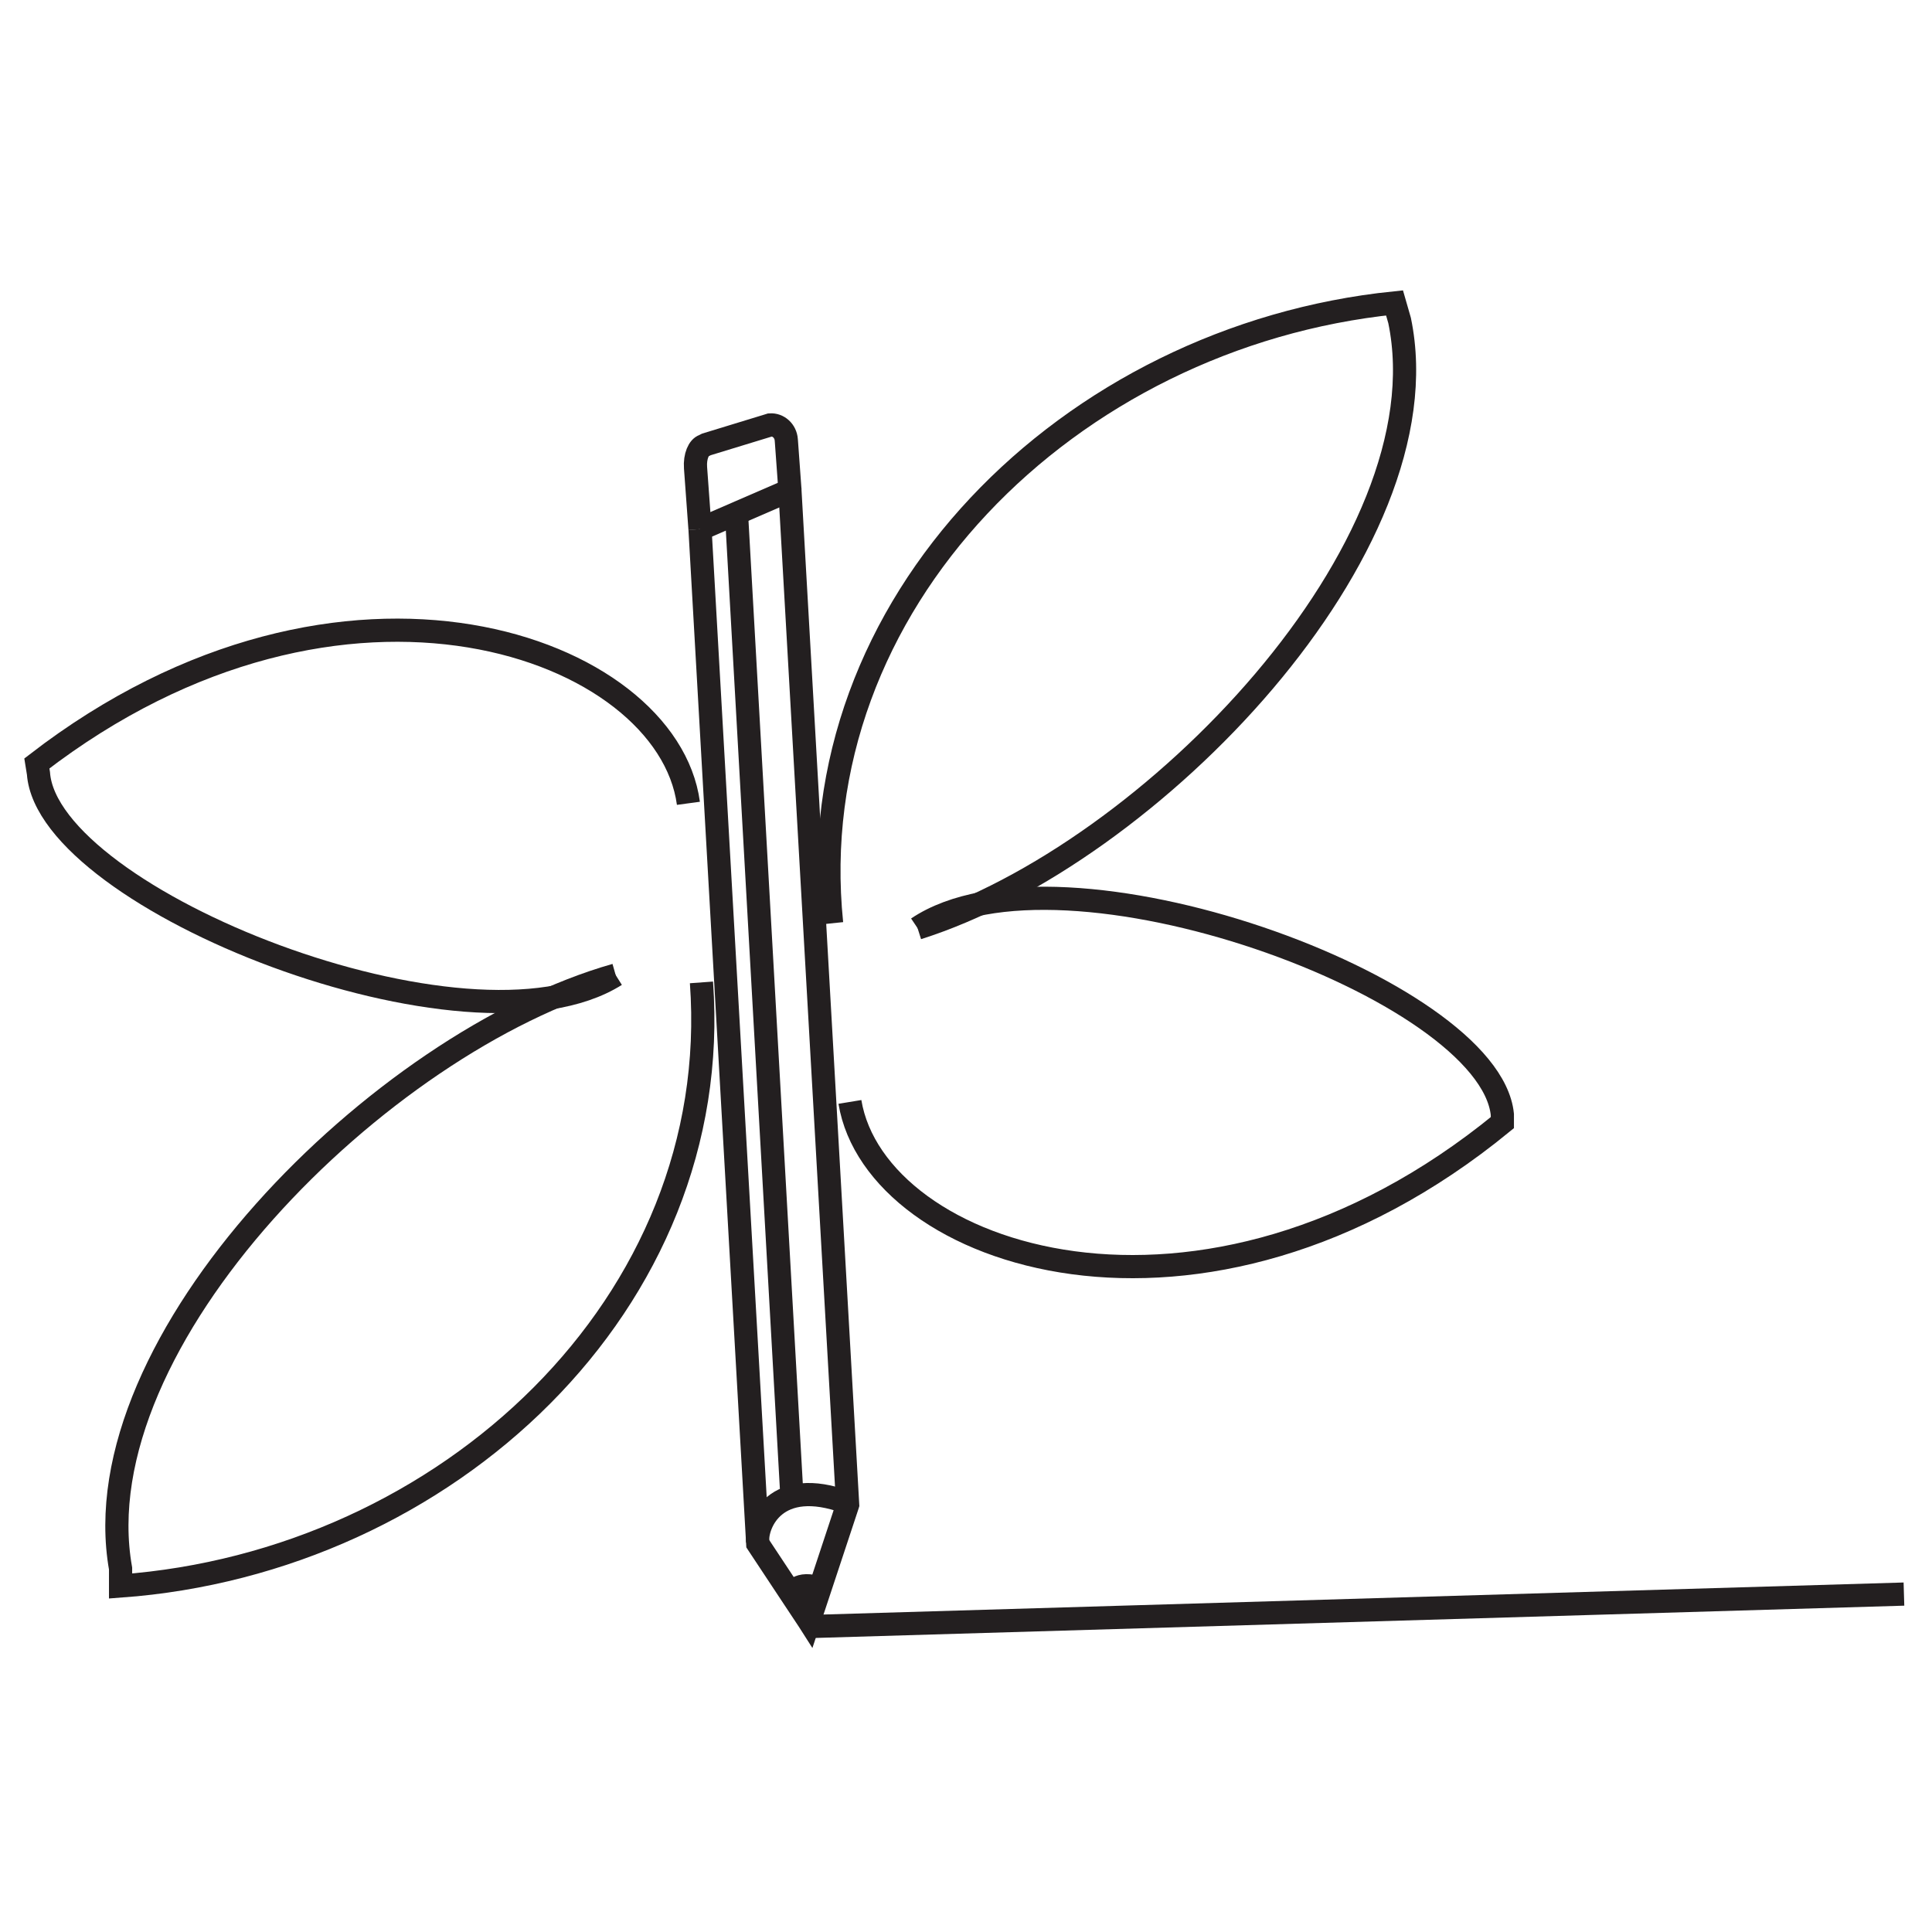 <?xml version="1.0" encoding="utf-8"?>
<!-- Generator: Adobe Illustrator 16.0.0, SVG Export Plug-In . SVG Version: 6.00 Build 0)  -->
<!DOCTYPE svg PUBLIC "-//W3C//DTD SVG 1.1//EN" "http://www.w3.org/Graphics/SVG/1.1/DTD/svg11.dtd">
<svg version="1.1" id="Layer_1" xmlns="http://www.w3.org/2000/svg" xmlns:xlink="http://www.w3.org/1999/xlink" x="0px" y="0px"
	  viewBox="0 0 250 250" enable-background="new 0 0 250 250" xml:space="preserve">
<g>
	<g>
		<path fill="none" stroke="#231F20" stroke-width="3" stroke-miterlimit="10" d="M90.768,127.122
			c3.021,41.438-32.973,75.033-75.166,78.109v-2.26c-5.219-29.425,33.523-68.111,64.066-76.796"/>
		<path fill="none" stroke="#231F20" stroke-width="3" stroke-miterlimit="10" d="M89.08,103.949
			c-2.73-20.201-44.578-35.805-84.311-5.158l0.206,1.274c1.192,16.357,55.817,38.009,74.694,26.111"/>
	</g>
	<g>
		<path fill="none" stroke="#231F20" stroke-width="3" stroke-miterlimit="10" d="M107.61,119.476
			c-4.235-41.333,30.758-75.968,72.841-80.281l0.655,2.275c6.081,29.259-32.098,69.048-62.374,78.625"/>
		<path fill="none" stroke="#231F20" stroke-width="3" stroke-miterlimit="10" d="M109.979,142.587
			c3.32,20.115,45.609,34.484,84.425,2.684v-1.067c-1.672-16.315-57.151-36.553-75.672-24.107"/>
	</g>
	
		<line fill="none" stroke="#231F20" stroke-width="3" stroke-miterlimit="10" x1="104.747" y1="210.473" x2="246.369" y2="206.273"/>
	<g>
		<line fill="none" stroke="#231F20" stroke-width="3" stroke-miterlimit="10" x1="95.309" y1="66.601" x2="102.486" y2="193.856"/>
		<line fill="none" stroke="#231F20" stroke-width="3" stroke-miterlimit="10" x1="90.583" y1="68.476" x2="102.219" y2="63.432"/>
		<path fill="none" stroke="#231F20" stroke-width="3" stroke-miterlimit="10" d="M98.04,199.502
			c-0.169-2.307,2.265-8.51,11.538-5.104"/>
		<path fill="none" stroke="#231F20" stroke-width="3" stroke-miterlimit="10" d="M102.219,63.432l-0.457-6.293l-0.019-0.229
			c-0.083-1.142-1.021-2.002-2.097-1.923l-0.218,0.068l-8.019,2.451l-0.335,0.17c-0.626,0.191-1.183,1.337-1.071,2.859l0.011,0.15
			l0.568,7.792"/>
		<g id="XMLID_1_">
			<g>
				<path fill="#231F20" d="M106.104,205.537l-1.41,4.248l-0.054-0.085l-2.14-3.229
					C102.473,206.104,103.261,204.504,106.104,205.537z"/>
			</g>
			<g>
				<polyline fill="none" stroke="#231F20" stroke-width="3" stroke-miterlimit="10" points="90.583,68.476 98.049,199.745 
					98.088,199.805 102.5,206.472 104.64,209.7 104.694,209.785 106.104,205.537 109.658,194.795 109.686,194.704 102.198,63.141 
									"/>
				<path fill="none" stroke="#231F20" stroke-width="3" stroke-miterlimit="10" d="M102.5,206.472
					c-0.027-0.368,0.761-1.968,3.604-0.935"/>
			</g>
		</g>
	</g>
</g>
</svg>
